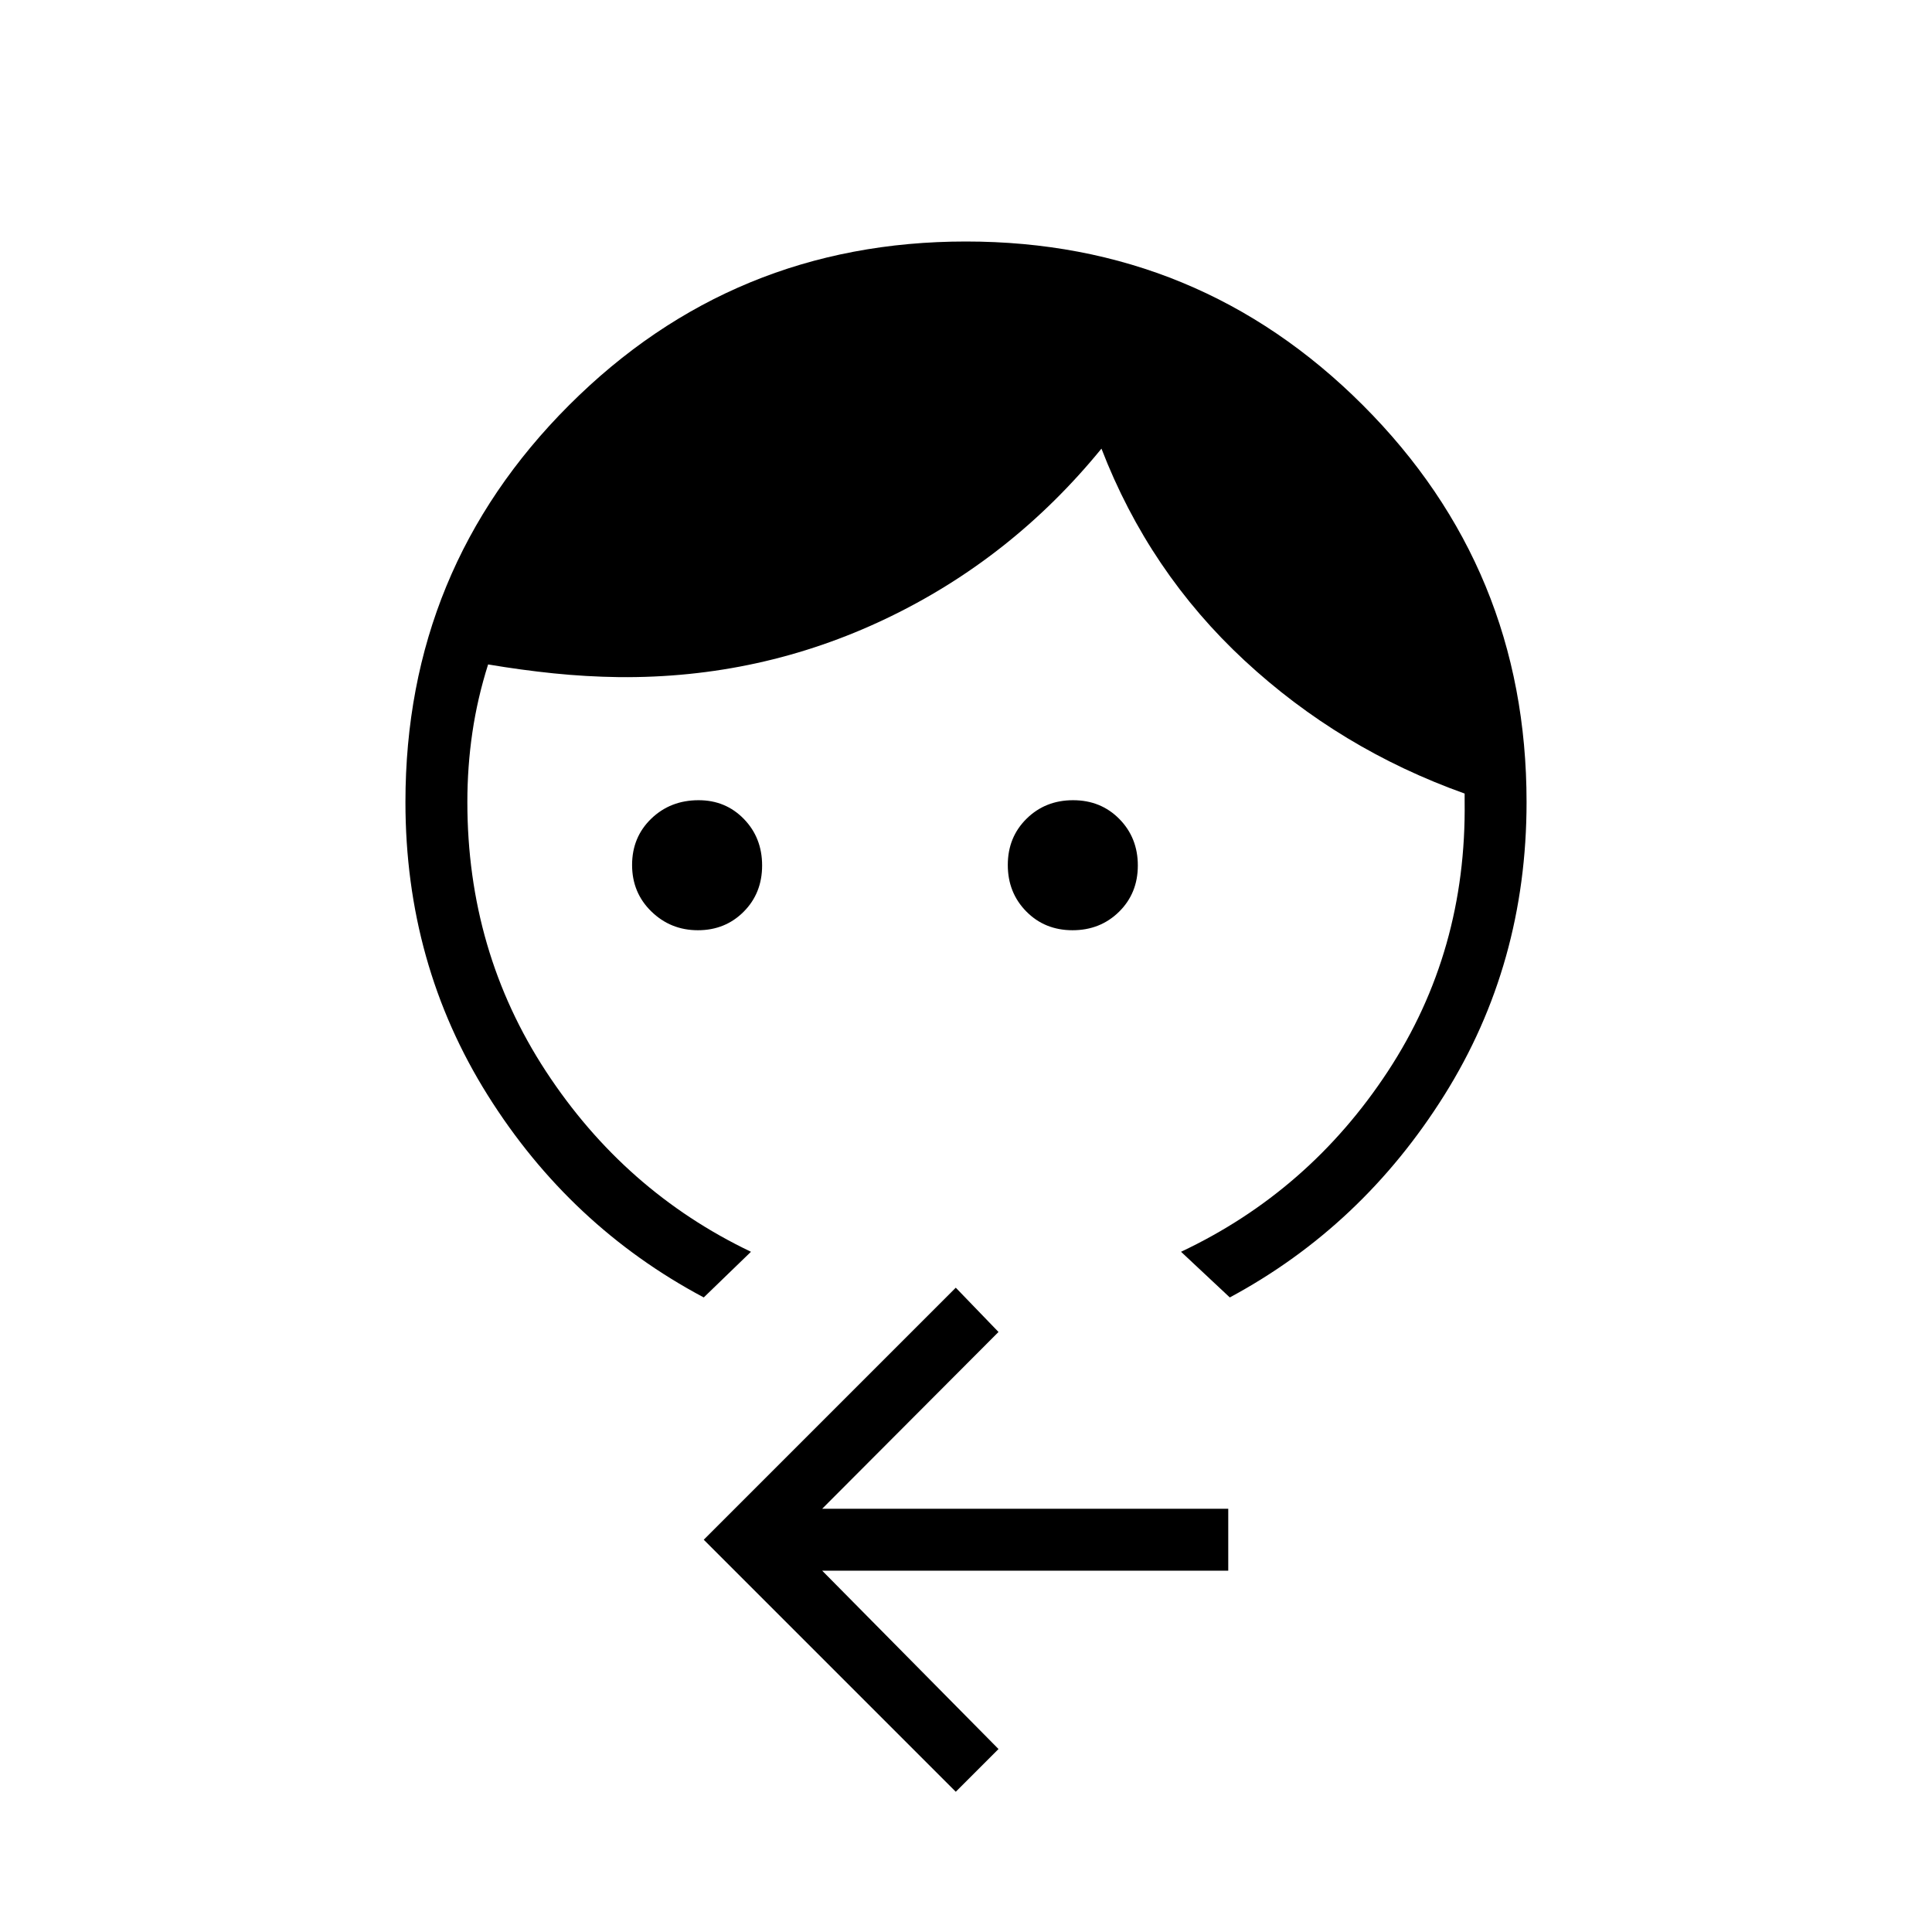 <svg xmlns="http://www.w3.org/2000/svg" width="48" height="48" viewBox="0 -960 960 960"><path d="M346.79-497.77q-13.56 0-23.14-9.33-9.57-9.32-9.57-23.11t9.51-22.98q9.51-9.19 23.56-9.19 13.41 0 22.48 9.32 9.06 9.33 9.06 23.12 0 13.79-9.17 22.98-9.17 9.19-22.73 9.19Zm186.15 0q-13.79 0-22.98-9.33-9.19-9.32-9.19-23.11t9.33-22.98q9.32-9.19 23.11-9.19t22.98 9.32q9.19 9.33 9.19 23.12 0 13.79-9.32 22.98-9.33 9.19-23.12 9.19ZM349.69-315.31q-66.54-35.38-107.38-100.54-40.85-65.15-40.85-145.61 0-115.9 81.31-197.22Q364.09-840 479.97-840t197.22 81.32q81.35 81.32 81.35 197.22 0 80.46-40.85 145.61-40.84 65.16-106.61 100.54L586.85-338q63.61-30 102.77-89.65 39.15-59.66 38.15-134.27v-3.77q-61.92-22.08-109.39-66.12-47.46-44.04-71.07-105.27-44.62 54.7-107 84.46-62.39 29.77-132.77 29.08-16.39-.23-32.5-1.88-16.12-1.66-32.5-4.43-5.31 16.77-7.81 33.76t-2.5 34.63q0 74.13 39.04 133.79Q310.31-368 373.15-338l-23.46 22.69ZM474.92-69.69 349.69-194.92l125.23-125.23 21.23 22-87.61 87.84h201.77v30.77H408.54l87.61 88.62-21.23 21.23Z"/></svg>